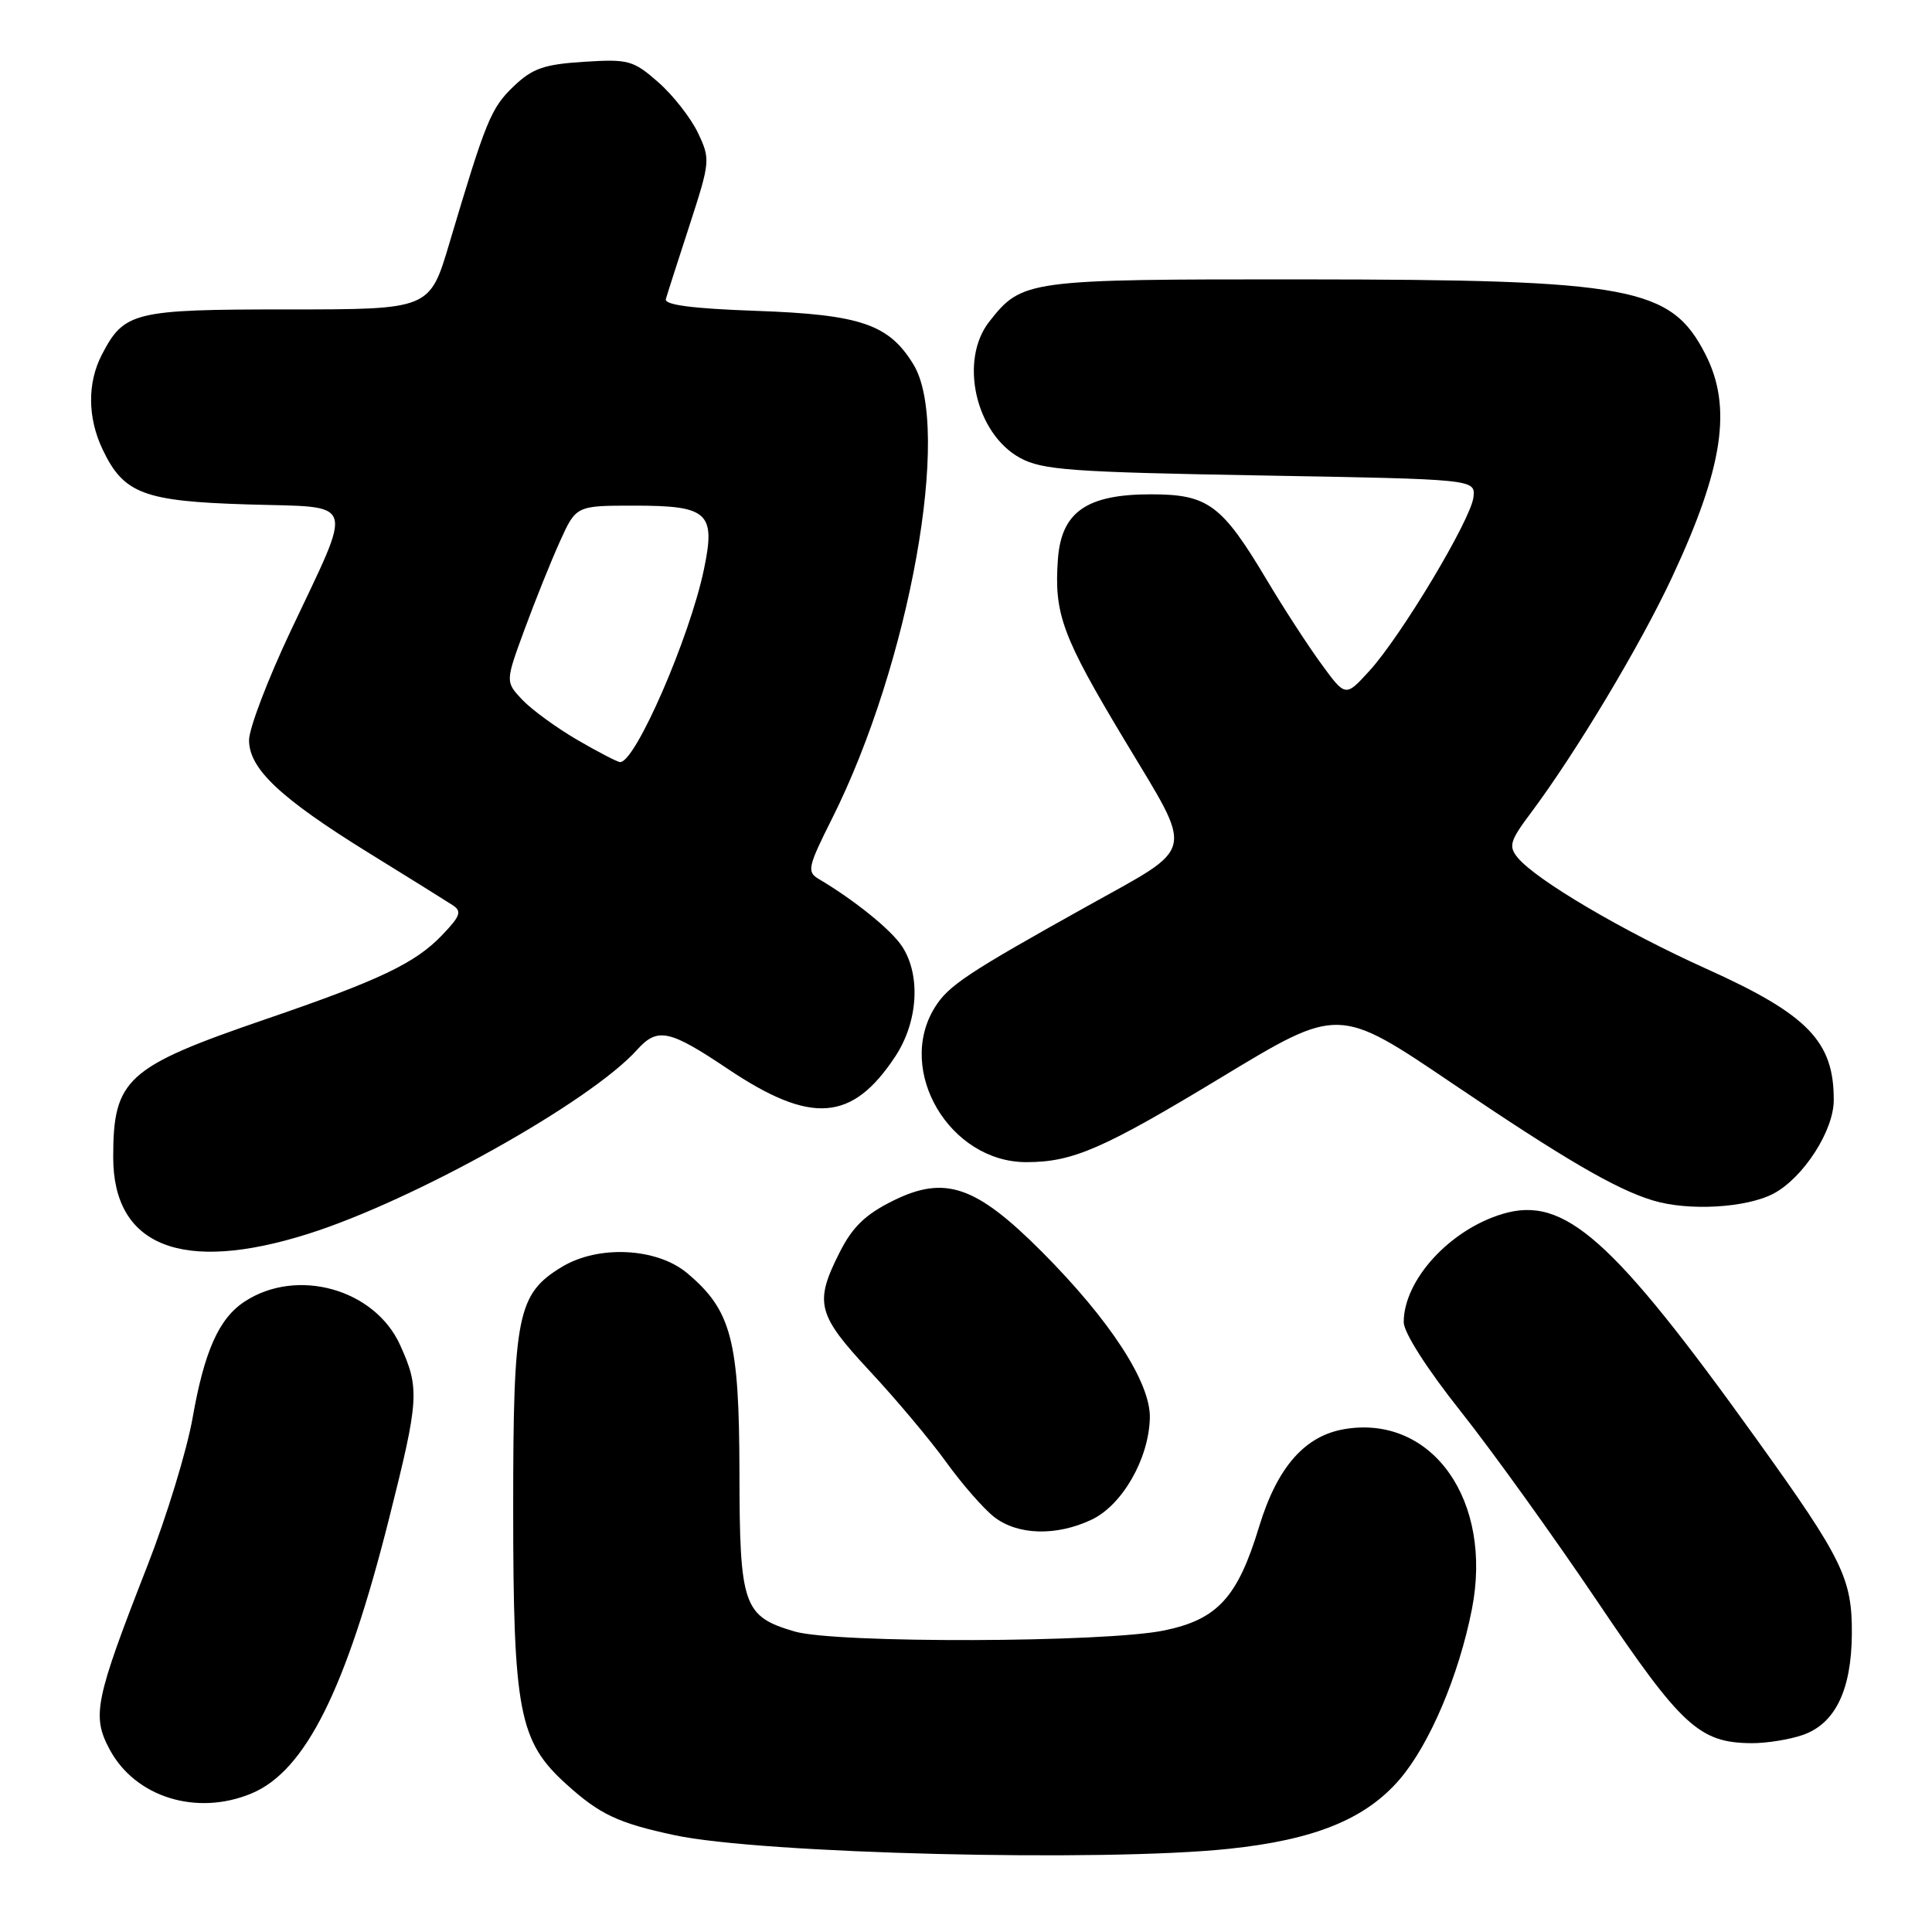<?xml version="1.0" encoding="UTF-8" standalone="no"?>
<!DOCTYPE svg PUBLIC "-//W3C//DTD SVG 1.1//EN" "http://www.w3.org/Graphics/SVG/1.1/DTD/svg11.dtd" >
<svg xmlns="http://www.w3.org/2000/svg" xmlns:xlink="http://www.w3.org/1999/xlink" version="1.1" viewBox="0 0 256 256">
 <g >
 <path fill="currentColor"
d=" M 162.81 244.98 C 174.19 243.79 180.97 241.03 185.48 235.75 C 189.44 231.12 193.30 222.02 195.03 213.25 C 197.86 198.89 189.83 187.47 178.24 189.35 C 172.91 190.21 169.25 194.38 166.84 202.29 C 164.00 211.66 161.33 214.58 154.28 216.04 C 146.44 217.67 110.69 217.77 105.29 216.18 C 98.48 214.18 98.00 212.79 97.98 195.03 C 97.95 177.57 96.92 173.63 91.07 168.71 C 87.04 165.32 79.25 164.94 74.42 167.89 C 68.56 171.46 68.00 174.24 68.00 199.72 C 68.00 226.81 68.75 230.74 75.06 236.43 C 79.48 240.43 81.91 241.57 89.38 243.17 C 100.81 245.63 146.12 246.74 162.81 244.98 Z  M 33.33 237.64 C 40.46 234.66 45.84 223.91 51.56 201.19 C 55.54 185.40 55.63 183.98 53.01 178.21 C 49.64 170.79 39.35 167.92 32.42 172.46 C 29.01 174.69 27.08 179.02 25.52 187.88 C 24.77 192.15 22.08 200.96 19.54 207.45 C 12.57 225.28 12.14 227.36 14.53 231.81 C 17.92 238.15 26.07 240.67 33.33 237.64 Z  M 238.88 229.89 C 243.17 228.40 245.33 223.95 245.38 216.50 C 245.43 209.18 244.16 206.59 232.84 190.82 C 213.63 164.04 207.28 158.40 199.10 160.85 C 192.09 162.95 186.00 169.62 186.00 175.20 C 186.00 176.56 189.09 181.40 193.54 187.00 C 197.69 192.23 205.83 203.55 211.64 212.17 C 222.82 228.77 225.17 230.93 232.10 230.98 C 234.08 230.99 237.13 230.50 238.88 229.89 Z  M 144.65 201.36 C 148.71 199.43 152.22 193.31 152.36 187.91 C 152.49 183.22 147.11 174.95 138.04 165.85 C 129.31 157.10 125.21 155.69 118.32 159.11 C 114.67 160.92 112.95 162.58 111.25 165.96 C 107.87 172.65 108.26 174.17 115.30 181.73 C 118.77 185.45 123.30 190.86 125.38 193.74 C 127.45 196.62 130.30 199.88 131.71 200.99 C 134.82 203.43 139.97 203.58 144.65 201.36 Z  M 40.81 163.50 C 54.85 159.07 78.22 145.99 84.40 139.12 C 87.12 136.10 88.66 136.42 96.40 141.61 C 107.47 149.04 112.90 148.65 118.62 140.00 C 121.65 135.41 122.04 129.23 119.53 125.40 C 118.09 123.21 113.26 119.30 108.49 116.47 C 106.89 115.53 107.04 114.87 110.25 108.47 C 120.55 87.93 126.15 56.68 121.04 48.30 C 117.79 42.96 114.03 41.68 100.20 41.19 C 91.72 40.89 88.00 40.40 88.23 39.63 C 88.40 39.01 89.82 34.60 91.37 29.84 C 94.11 21.40 94.14 21.09 92.48 17.60 C 91.54 15.63 89.18 12.61 87.23 10.90 C 83.91 7.99 83.28 7.81 77.36 8.19 C 72.06 8.53 70.55 9.06 68.04 11.46 C 65.05 14.33 64.39 15.95 59.54 32.25 C 56.94 41.00 56.94 41.00 38.19 41.00 C 17.69 41.00 16.45 41.30 13.49 47.01 C 11.56 50.75 11.60 55.35 13.59 59.54 C 16.38 65.42 19.02 66.42 32.83 66.84 C 47.42 67.28 46.92 65.79 38.47 83.70 C 35.46 90.08 33.00 96.54 33.00 98.07 C 33.00 101.86 37.10 105.73 48.82 112.99 C 54.15 116.28 59.17 119.41 59.98 119.94 C 61.23 120.75 61.00 121.39 58.58 123.91 C 55.02 127.63 50.33 129.87 35.17 135.06 C 16.74 141.38 15.00 142.96 15.00 153.34 C 15.00 165.16 24.15 168.76 40.81 163.50 Z  M 235.02 158.15 C 238.95 156.05 242.96 149.85 242.98 145.82 C 243.03 138.02 239.57 134.44 226.17 128.40 C 215.11 123.42 203.53 116.60 201.10 113.64 C 199.86 112.13 200.07 111.42 202.85 107.71 C 208.79 99.77 217.35 85.50 221.55 76.50 C 228.35 61.95 229.55 53.96 225.99 46.97 C 221.42 38.01 216.24 37.05 172.70 37.02 C 136.03 37.00 135.44 37.08 131.09 42.61 C 127.06 47.73 129.26 57.46 135.17 60.68 C 138.10 62.28 141.95 62.56 167.00 63.00 C 195.50 63.50 195.50 63.50 195.24 65.88 C 194.91 68.85 185.64 84.33 181.42 88.93 C 178.28 92.37 178.28 92.37 175.05 87.93 C 173.27 85.49 170.05 80.53 167.89 76.90 C 161.89 66.84 160.08 65.50 152.49 65.50 C 143.99 65.50 140.64 67.84 140.18 74.08 C 139.65 81.36 140.73 84.29 149.07 98.17 C 158.28 113.50 158.63 111.95 144.10 120.05 C 128.10 128.97 125.67 130.59 123.86 133.50 C 118.67 141.88 125.85 154.00 136.00 153.99 C 142.16 153.99 146.17 152.24 161.93 142.70 C 177.37 133.36 177.37 133.36 192.43 143.55 C 207.28 153.59 214.09 157.57 219.00 159.06 C 223.72 160.50 231.41 160.06 235.02 158.15 Z  M 76.46 98.02 C 73.69 96.40 70.42 94.01 69.19 92.71 C 66.96 90.33 66.96 90.33 69.50 83.42 C 70.90 79.61 73.01 74.36 74.19 71.75 C 76.34 67.00 76.34 67.00 84.05 67.00 C 93.85 67.00 94.85 67.92 93.27 75.47 C 91.37 84.53 84.18 101.04 82.17 100.98 C 81.80 100.97 79.23 99.63 76.46 98.02 Z "/>
</g>
</svg>